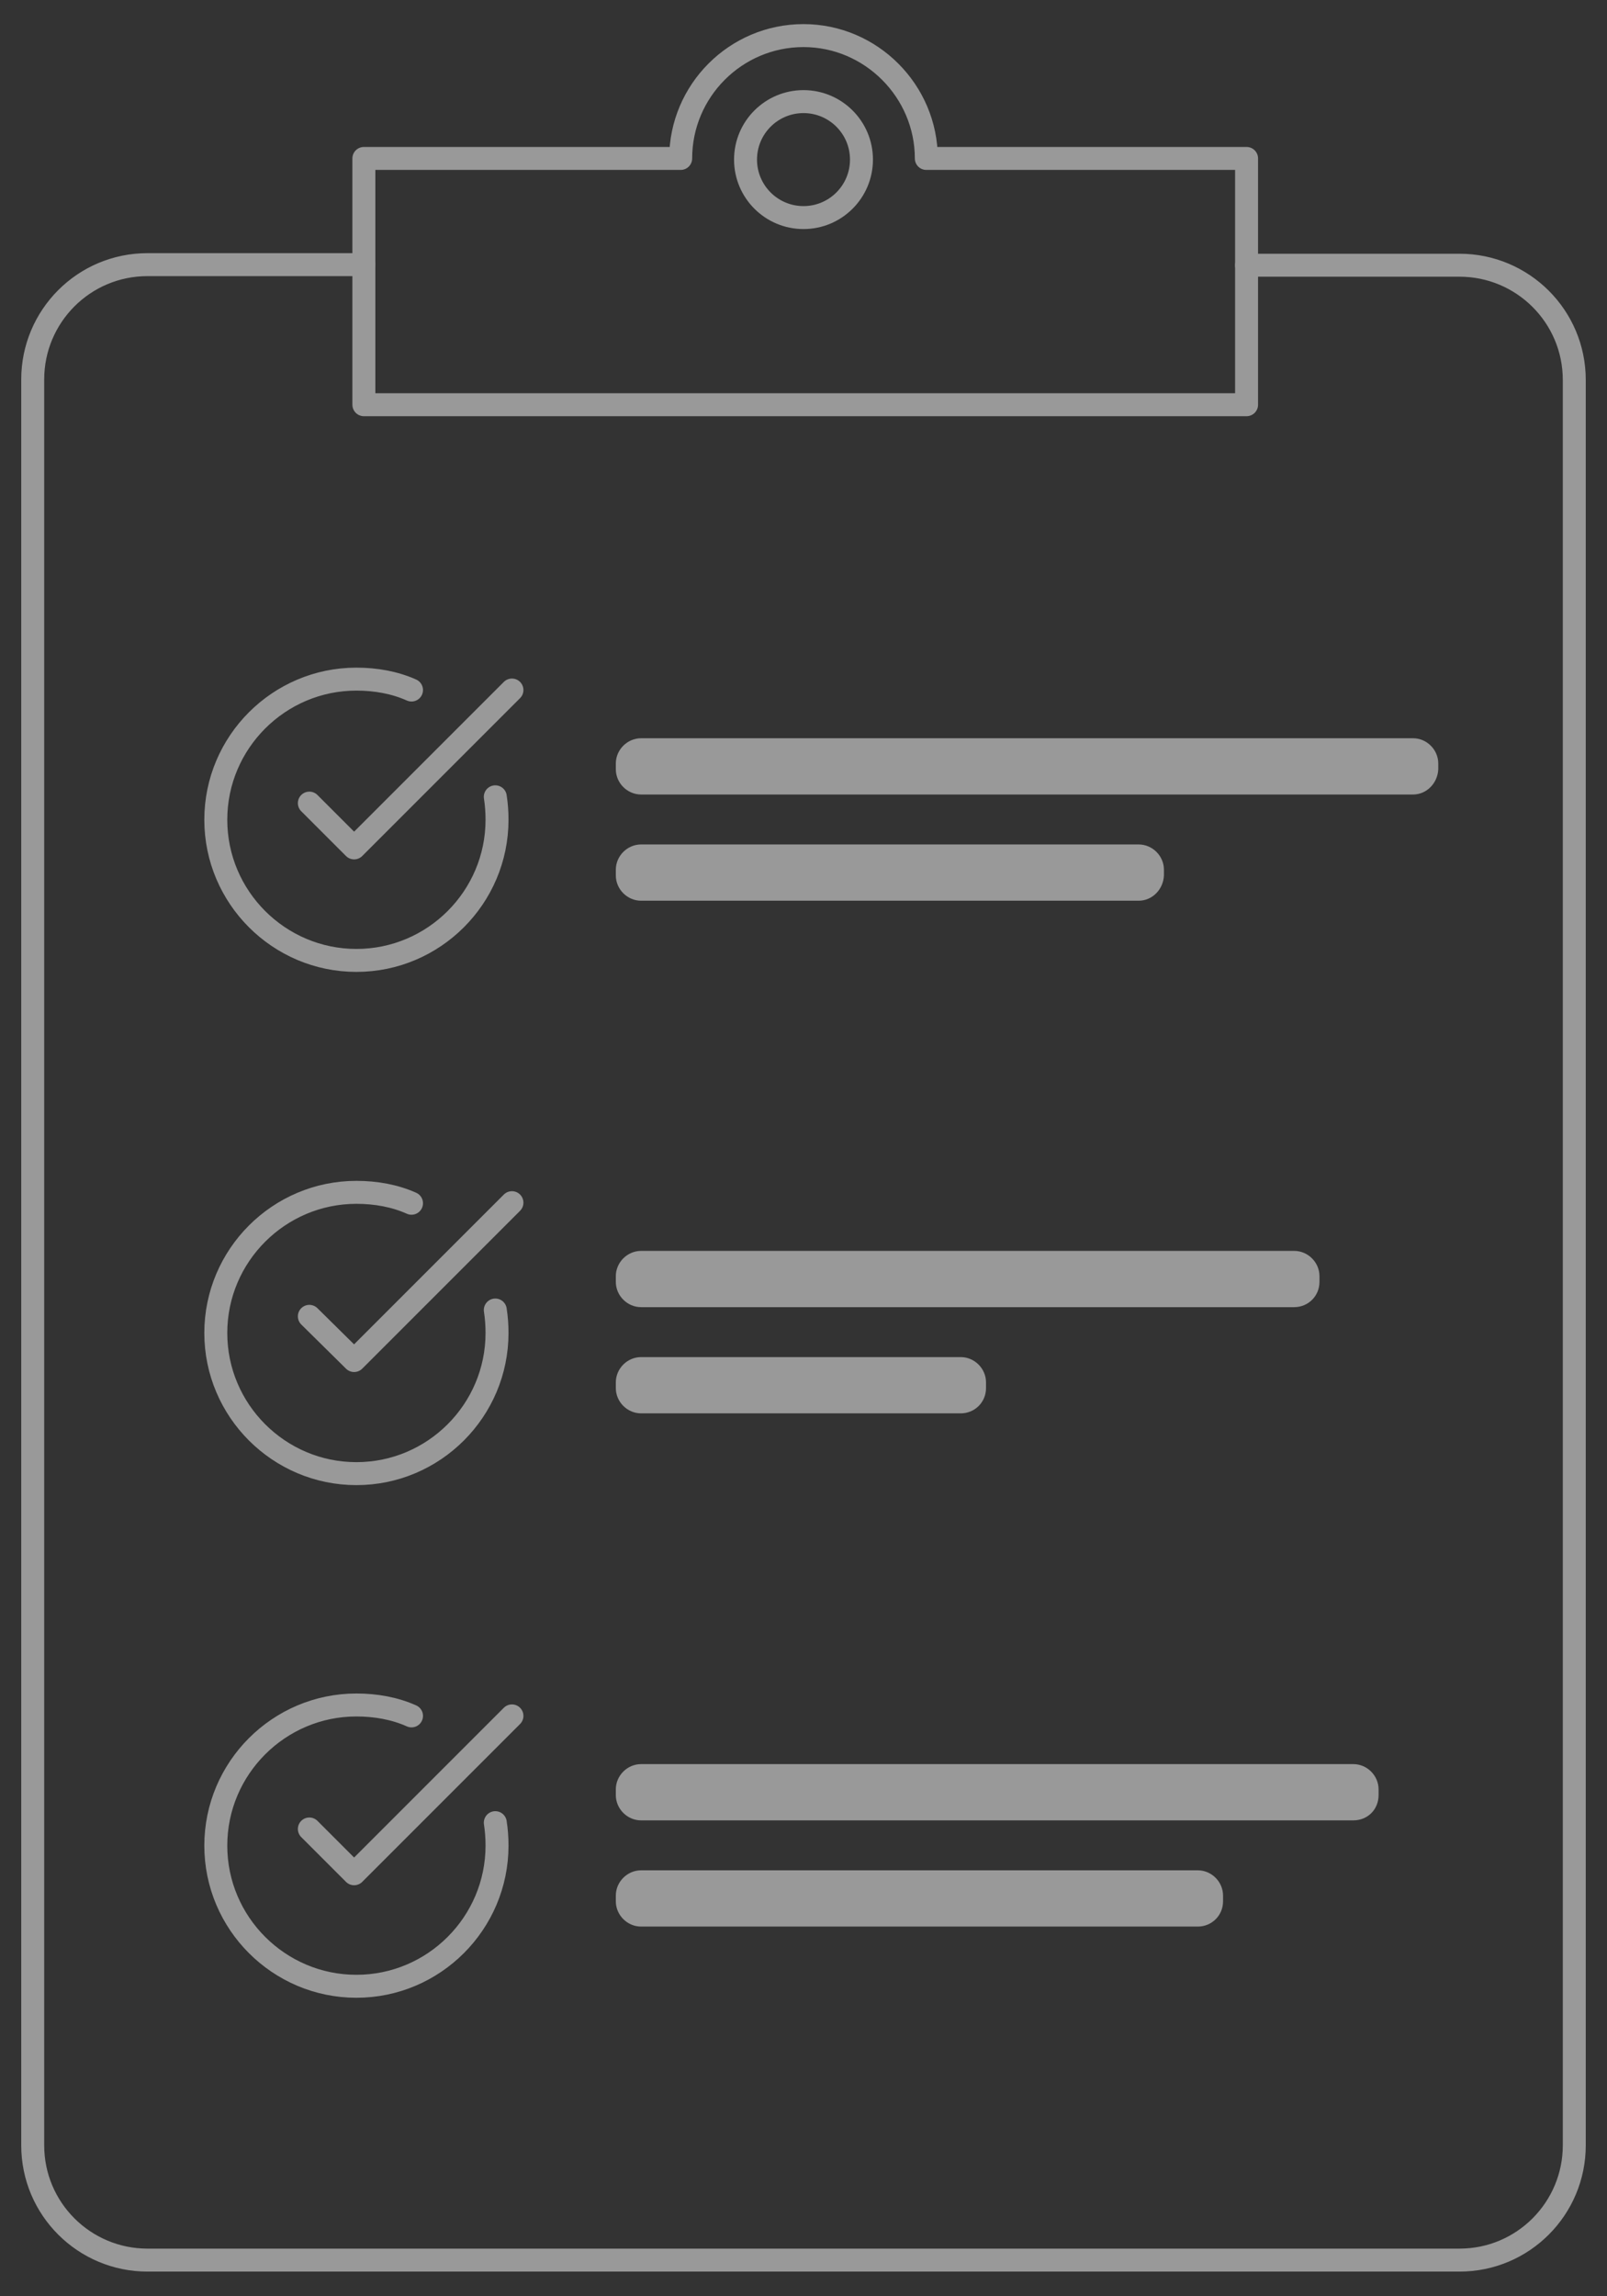 <?xml version="1.0" encoding="UTF-8"?>
<!DOCTYPE svg  PUBLIC '-//W3C//DTD SVG 1.1//EN'  'http://www.w3.org/Graphics/SVG/1.1/DTD/svg11.dtd'>
<svg enable-background="new 0 0 280 400" version="1.1" viewBox="0 0 280 400" xml:space="preserve" xmlns="http://www.w3.org/2000/svg">
<rect x="0" y="0" width="280" height="400" fill="#333333" stroke="none"/>
<g opacity=".5">
	<g fill="none" stroke="#fff" stroke-linecap="round" stroke-linejoin="round" stroke-miterlimit="10" stroke-width="4">
		<path d="m161.4 27.6c0-11.7-9.6-21.4-21.4-21.4s-21.4 9.6-21.4 21.4h-55.2v42.9h153.8v-42.9h-55.8z"/>
			<circle cx="140" cy="27.8" r="10.1"/>
		<path d="m63.4 46.1h-37.7c-11.1 0-20 9-20 20v307.6c0 11.1 9 20 20 20h228.6c11.1 0 20-9 20-20v-307.5c0-11.1-9-20-20-20h-37.1"/>
	</g>
		<g fill="none" stroke="#fff" stroke-linecap="round" stroke-linejoin="round" stroke-miterlimit="10" stroke-width="4">
			<path d="m71.7 120.2c-2.9-1.3-6.2-1.9-9.6-1.9-13.5 0-24.5 11-24.5 24.5s11 24.5 24.5 24.5 24.5-11 24.5-24.5c0-1.4-0.1-2.7-0.3-4"/>
				<polyline points="53.9 139.9 61.7 147.7 89.2 120.2"/>
		</g>
		<g fill="none" stroke="#fff" stroke-linecap="round" stroke-linejoin="round" stroke-miterlimit="10" stroke-width="4">
			<path d="m71.7 209.6c-2.9-1.3-6.2-1.9-9.6-1.9-13.5 0-24.5 11-24.5 24.5s11 24.5 24.5 24.5 24.5-11 24.5-24.5c0-1.4-0.1-2.7-0.3-4"/>
				<polyline points="53.9 229.3 61.7 237 89.2 209.5"/>
		</g>
		<g fill="none" stroke="#fff" stroke-linecap="round" stroke-linejoin="round" stroke-miterlimit="10" stroke-width="4">
			<path d="m71.7 298.9c-2.9-1.3-6.2-1.9-9.6-1.9-13.5 0-24.5 11-24.5 24.5s11 24.5 24.5 24.5 24.5-11 24.5-24.5c0-1.4-0.1-2.7-0.3-4"/>
				<polyline points="53.9 318.6 61.7 326.4 89.2 298.9"/>
		</g>
	<g fill="#fff">
		<path d="m246.2 138.4h-134.5c-2.4 0-4.4-2-4.4-4.4v-1c0-2.4 2-4.4 4.4-4.4h134.5c2.4 0 4.4 2 4.4 4.4v1c-0.1 2.4-2 4.4-4.4 4.4z"/>
		<path d="m198.4 156.9h-86.7c-2.4 0-4.4-2-4.4-4.4v-1c0-2.4 2-4.4 4.4-4.4h86.7c2.4 0 4.4 2 4.4 4.4v1c-0.1 2.4-2 4.4-4.4 4.4z"/>
	</g>
	<g fill="#fff">
		<path d="m235.8 317.1h-124.1c-2.4 0-4.4-2-4.4-4.4v-1c0-2.4 2-4.4 4.4-4.4h124.1c2.4 0 4.4 2 4.4 4.4v1c0 2.5-1.9 4.4-4.4 4.4z"/>
		<path d="m208.7 335.6h-97c-2.4 0-4.4-2-4.4-4.4v-1c0-2.4 2-4.4 4.4-4.4h97c2.4 0 4.4 2 4.4 4.4v1c0 2.5-2 4.4-4.4 4.4z"/>
	</g>
	<g fill="#fff">
		<path d="m225.5 227.7h-113.8c-2.4 0-4.4-2-4.4-4.4v-1c0-2.4 2-4.4 4.4-4.4h113.8c2.4 0 4.4 2 4.4 4.4v1c0 2.5-2 4.4-4.4 4.4z"/>
		<path d="m167.4 246.2h-55.7c-2.4 0-4.4-2-4.4-4.4v-1c0-2.4 2-4.4 4.4-4.4h55.7c2.4 0 4.4 2 4.4 4.4v1c0 2.5-2 4.4-4.4 4.4z"/>
	</g>
</g>
</svg>
